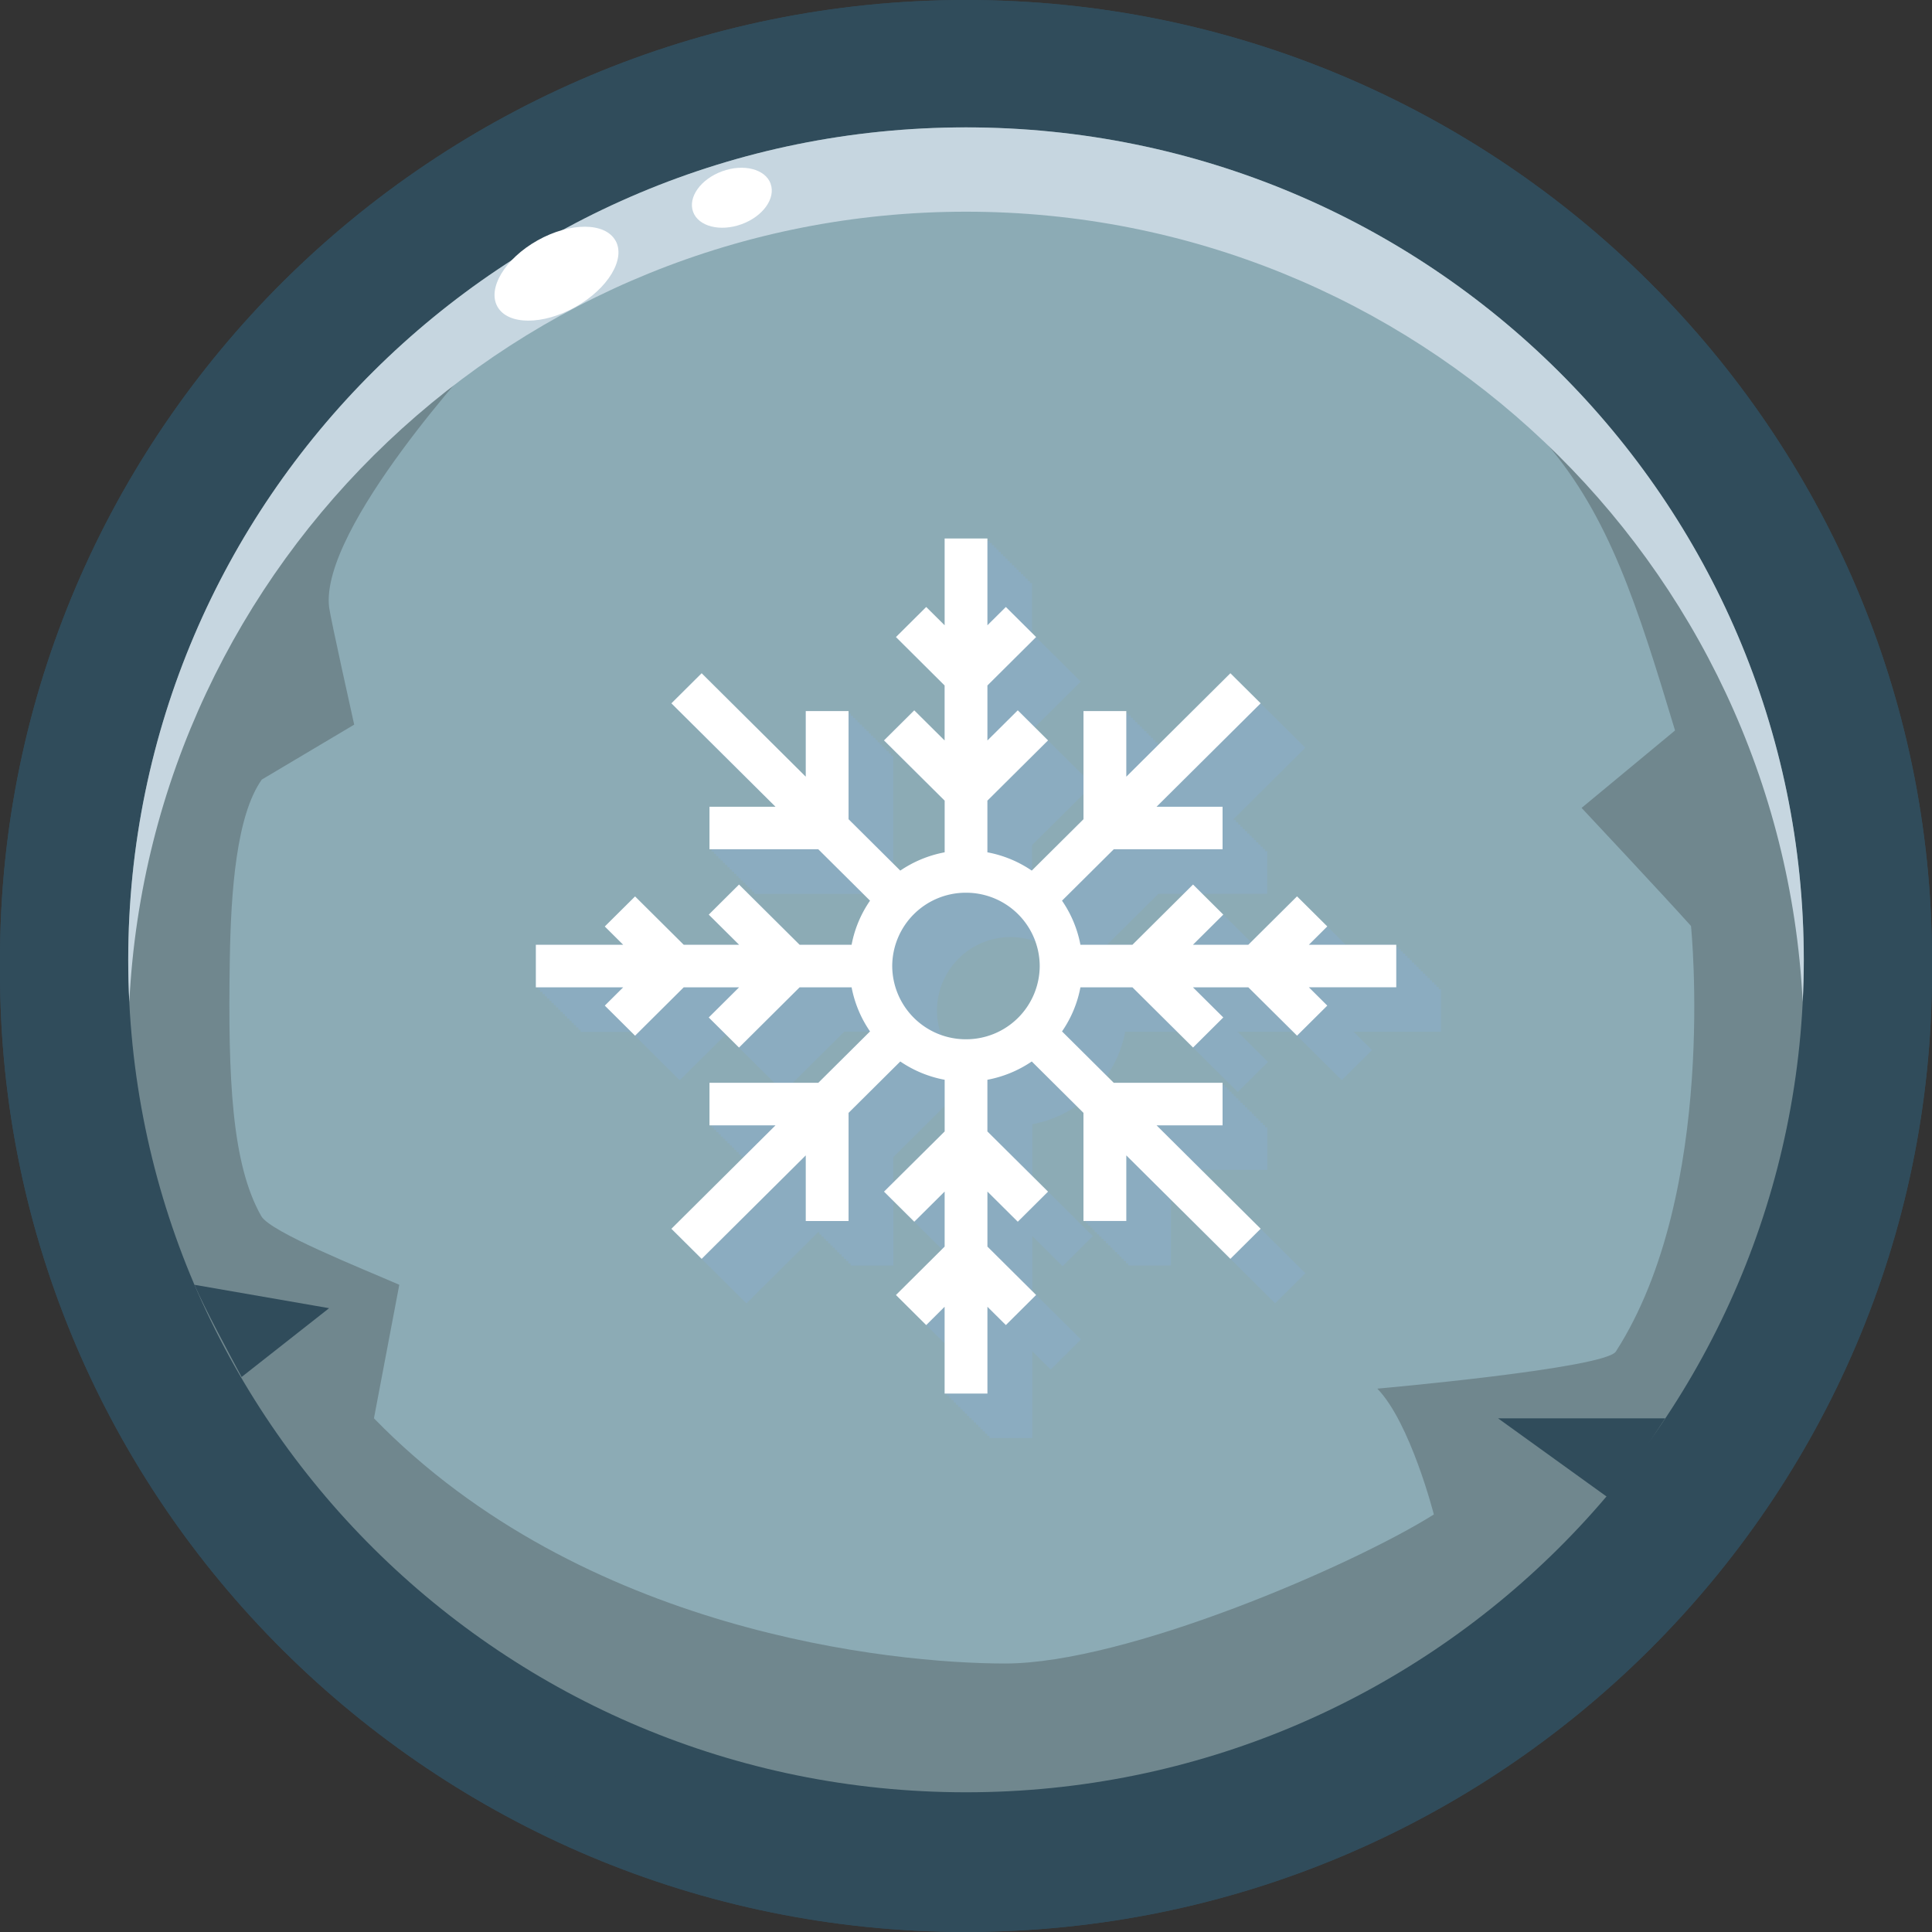 <svg fill="none" height="70" viewBox="0 0 70 70" width="70" xmlns="http://www.w3.org/2000/svg"><rect x="0" y="0" width="70" height="70" fill="#333333" stroke="none"/><g fill="#304c5b"><path d="M35 70C15.7 70 0 54.399 0 35.222v-.446C0 15.601 15.701 0 35 0s35 15.601 35 34.776v.446c0 19.177-15.701 34.776-35 34.776z"/><path d="M35 70C15.7 70 0 54.399 0 35.222v-.446C0 15.601 15.701 0 35 0s35 15.601 35 34.776v.446c0 19.177-15.701 34.776-35 34.776z"/><path d="M34.999 2.092c-18.138 0-32.894 14.661-32.894 32.684v.446c0 18.023 14.756 32.685 32.894 32.685s32.896-14.664 32.896-32.685v-.446c0-18.023-14.758-32.684-32.896-32.684z"/></g><path d="M65.354 34.778c0 16.657-13.59 30.16-30.355 30.16S4.646 51.435 4.646 34.778 18.236 4.616 34.999 4.616c16.764 0 30.355 13.504 30.355 30.162z" fill="#70878e"/><path d="M17.466 12.789s-5.894 6.341-5.541 9.216c.043.369.908 4.25.908 4.25l-3.347 1.99c-.917 1.29-1.12 4.015-1.16 6.531-.07 4.332.073 7.407 1.14 9.286.33.58 3.615 1.883 5.001 2.488l-.918 4.838c7.553 7.76 18.776 8.884 22.872 8.884 4.37 0 12.574-3.543 15.53-5.4 0 0-.848-3.324-2.048-4.559 0 0 8.25-.732 8.643-1.345 3.71-5.773 2.722-15.418 2.722-15.418-.938-1.05-3.964-4.278-3.964-4.278l3.386-2.806c-2.742-9.09-4.018-12.74-17.007-17.735-13.476-5.186-26.219 4.058-26.219 4.058z" fill="#8cabb5"/><path d="M58.349 54.323c.468-.6 1.56-2.3 1.982-2.933h-6.052zM7.047 46.551c.352.826 1.285 2.552 1.707 3.34l3.17-2.493z" fill="#304c5b"/><path d="M35 7.67c16.248 0 29.514 12.686 30.315 28.633.026-.505.04-1.015.04-1.527 0-16.657-13.59-30.161-30.356-30.161-16.765 0-30.353 13.505-30.353 30.163 0 .512.013 1.022.039 1.527C5.485 20.356 18.75 7.67 34.999 7.67z" fill="#c6d6e0"/><path d="M22.3 8.715c.379.666-.269 1.744-1.451 2.407-1.18.663-2.444.66-2.823-.007-.38-.664.27-1.742 1.45-2.405 1.182-.663 2.445-.66 2.822.005zM27.919 6.653c.196.53-.274 1.188-1.048 1.47-.777.283-1.564.083-1.758-.446-.195-.528.275-1.188 1.05-1.47.776-.284 1.563-.083 1.758.446z" fill="#fff"/><path d="M52.208 35.838h-.08v-.08h-.082v-.08h-.08v-.081h-.082v-.08h-.08v-.08h-.082v-.081h-.08v-.08h-.082v-.081h-.08v-.08h-.082v-.081h-.08v-.08h-.081v-.081h-.081v-.08h-.081v-.081h-.081v-.08h-.081v-.08h-.081v-.081h-.081v-.08h-.081v-.081h-.081v-.08h-1.83l-.146-.145-.08-.081-.082-.08-.08-.08-.082-.081-.08-.08-.082-.081-.08-.08-.082-.081-.08-.08-.082-.081-.08-.08-.081-.081-.081-.08-.081-.08-.081-.081-.081-.08-.081-.081-.081-.08-.081-.081-.081-.08-1.668 1.657-.48-.477-.08-.08-.081-.08-.081-.08-.081-.081-.081-.08-.081-.081-.081-.08-.081-.081-.081-.08-.081-.081-.081-.08-.081-.081-.081-.08-.081-.08-.08-.081-.07-.07h2.352V30.84h-.08v-.08h-.082v-.08h-.08v-.081h-.082v-.08h-.08v-.081h-.082v-.08h-.08v-.081h-.081v-.08h-.081v-.081h-.081v-.08h-.081v-.081h-.081v-.08h-.081v-.08h-.081v-.081H44.7v-.044l2.594-2.577-1.096-1.09-.081-.08-.081-.08-.081-.081-.081-.08-.081-.081-.081-.08-.081-.081-.081-.08-.081-.08-.08-.081-.082-.08-.08-.081-.082-.08-.08-.081-.082-.08-.08-.081-.082-.08-.08-.08-.082-.081-.08-.08-2.595 2.577h-.044v-.08h-.08v-.081h-.082v-.08h-.08v-.081h-.081v-.08h-.081v-.08h-.081v-.081h-.081v-.08h-.081v-.081h-.081v-.08h-.081v-.081h-.081v-.08h-.081v-.081h-.081v-.08h-.081v-.08h-1.552v2.337l-.76-.756-.082-.08-.08-.081-.082-.08-.08-.081-.081-.08-.081-.081-.081-.08-.081-.08-.081-.081-.081-.08-.081-.081-.081-.08-.03-.031 1.665-1.656-.08-.08-.082-.08-.08-.081-.082-.08-.08-.081-.081-.08-.081-.081-.081-.08-.081-.081-.081-.08-.081-.08-.081-.081-.081-.08-.044-.044-.037-.037-.044-.044-.037-.037-.044-.043-.037-.037-.044-.044-.037-.037-.044-.043-.037-.037-.044-.044-.037-.037-.044-.043-.037-.037-.044-.043-.08-.08-.02-.02v-1.818h-.081v-.08h-.081v-.081h-.081v-.08h-.081v-.081h-.08v-.08h-.082v-.081h-.08v-.08h-.082v-.081h-.08v-.08h-.082v-.08h-.08v-.081h-.082v-.08h-.08v-.081h-.082v-.08h-.08v-.081H36.1v-.08h-.08v-.081h-.082v-.08h-.08v-.081h-.082v-.08h-1.55v3.145l-.02-.02-.081-.08-.081-.08-.081-.08-.081-.08-.081-.081-.081-.08-.081-.081-.081-.08-1.096 1.089 1.763 1.753v1.994l-.047-.047-.08-.08-.082-.08-.08-.08-.082-.081-.08-.08-.082-.081-.08-.08-.082-.081-.08-.08-.081-.081-.081-.08-.081-.081-.081-.08-1.097 1.089 2.198 2.183v1.872a4.248 4.248 0 0 0-1.608.663l-.254-.253v-3.918h-.081v-.08h-.081v-.081h-.081v-.08h-.081v-.08h-.081v-.081h-.081v-.08h-.081v-.081h-.081v-.08h-.081v-.081h-.081v-.08h-.081v-.081h-.081v-.08h-.081v-.08h-.081v-.081h-.081v-.08h-.08v-.081h-.082v-.08h-.08v-.081h-.082v-.08h-.08v-.081h-1.552v2.376l-2.152-2.138-.081-.08-.081-.08-.081-.081-.081-.08-.081-.081-.081-.08-.081-.081-.081-.08-.081-.081-.08-.08-.082-.08-.08-.081-.082-.08-.08-.081-.082-.08-.08-.081-.082-.08-.08-.081-.082-.08-.08-.081-1.097 1.09.081.08.081.08.081.08.08.081.082.08.08.081.082.08.08.08.082.081.08.08.082.081.08.08.082.081.08.08.082.081.08.08.081.081.081.08.081.08.081.081 2.152 2.139h-2.391v1.541h.08v.08h.082v.081h.08v.08h.082v.081h.08v.08h.082v.081h.08v.08h.081v.08h.081v.081h.081v.08h.081v.081h.081v.08h.081v.081h.081v.08h.081v.081h.081v.08h.081v.08h.081v.081h.081v.08h.081v.081h3.943l.254.253a4.168 4.168 0 0 0-.667 1.598h-1.883l-.577-.573-.08-.08-.081-.081-.081-.08-.081-.08-.081-.081-.081-.08-.081-.081-.081-.08-.081-.081-.081-.08-.081-.081-.081-.08-.081-.081-.081-.08-.081-.08-.081-.081-.08-.08-.082-.081-.08-.08-.082-.081-1.096 1.09.08.08.082.08.08.08.082.081.08.08.082.08.08.081.082.08.08.081.081.08.081.081.081.08.081.081.047.047h-2.006l-1.764-1.753-1.096 1.09.081.08.081.08.081.081.081.08.081.081.081.08.081.08.081.081.02.02h-3.166v1.541h.08v.08h.081v.081h.081v.08h.081v.081h.081v.08h.081v.08h.081v.081h.081v.08h.081v.081h.081v.08h.081v.081h.081v.08h.081v.081h.081v.08h.081v.081h.081v.08h.081v.08h.081v.081h.08v.08h.082v.081h1.83l.144.143.08.08.082.081.08.08.082.081.08.08.082.081.08.08.082.081.08.08.082.08.08.081.081.08.081.081.081.08.081.081.081.08.081.081.081.08.081.081.081.08 1.668-1.655.481.478.081.08.081.08.081.081.081.08.081.08.081.081.08.08.082.081.08.08.082.081.08.08.082.081.08.08.082.081.08.08.07.07h-2.353v1.541h.081v.08h.081v.081h.081v.08h.081v.08h.081v.081h.081v.08h.081v.081h.081v.08h.081v.081h.081v.08h.081v.081h.081v.08h.081v.081h.08v.08h.082v.044l-2.594 2.578 1.096 1.089.081.08.08.08.082.081.08.08.082.081.08.08.082.081.08.08.082.081.08.08.082.08.08.081.082.08.08.081.081.08.081.081.081.08.081.081.081.08.081.08 2.595-2.577h.043v.08h.081v.081h.081v.08h.081v.081h.081v.08h.081v.081h.081v.08h.081v.08h.081v.081h.081v.08h.081v.081h.08v.08h.082v.081h.08v.08h.082v.081h1.551v-2.338l.761.756.081.08.081.081.081.08.081.081.081.08.081.081.081.08.081.081.081.08.081.08.08.081.082.08.03.031-1.666 1.658 1.097 1.089.08.08.082.08.08.081.081.08.081.081.081.08.081.081.081.08.02.02v1.818h.08v.08h.082v.081h.08v.08h.082v.08h.08v.081h.082v.08h.08v.081h.082v.08h.08v.081h.081v.08h.081v.081h.081v.08h.081v.081h.081v.08h.081v.08h.081v.081h.081v.08h.081v.081h.081v.08h.081v.081h1.551v-3.146l.02.02.08.08.082.08.08.081.082.08.08.081.082.08.08.081.082.08 1.096-1.089-1.764-1.754v-1.993l1.1 1.092 1.096-1.09-.08-.08-.082-.08-.08-.08-.082-.081-.08-.08-.081-.08-.081-.081-.081-.08-.081-.081-.081-.08-.081-.081-.081-.08-.081-.081-.081-.08-.081-.08-.081-.081-.081-.08-.081-.081-.081-.08-.081-.081-.578-.575v-1.871a4.248 4.248 0 0 0 1.608-.663l.254.253v3.918h.081v.08h.081v.08h.081v.081h.081v.08h.081v.081h.081v.08h.08v.08h.082v.081h.08v.08h.082v.081h.08v.08h.082v.081h.08v.08h.082v.081h.08v.08h.082v.081h.08v.08h.082v.08h.08v.081h.081v.08h1.552v-2.376l2.152 2.139.081.08.08.08.082.081.08.08.082.08.08.081.082.08.08.081.082.08.08.081.082.08.08.081.082.08.08.081.081.08.081.08.081.081.081.08.081.081.081.08 1.097-1.089-.081-.08-.081-.08-.081-.081-.081-.08-.081-.08-.081-.081-.081-.08-.081-.081-.081-.08-.081-.081-.081-.08-.081-.081-.08-.08-.082-.08-.08-.081-.082-.08-.08-.081-.082-.08-.08-.081-.082-.08-2.152-2.14h2.392v-1.54h-.081v-.081h-.081v-.08h-.08v-.08h-.082v-.081h-.08v-.08h-.082v-.081h-.08v-.08h-.082v-.081h-.08v-.08h-.082v-.081h-.08v-.08h-.082v-.081h-.08v-.08h-.082v-.08h-.08v-.081h-.082v-.08h-.08v-.081h-.082v-.08h-.08v-.081h-.081v-.08h-3.944l-.254-.253c.332-.481.56-1.027.667-1.598h1.884l.576.573.081.08.081.08.081.081.081.08.081.081.081.08.081.081.081.08.08.08.082.081.08.08.082.081.08.08.082.081.08.08.082.081.08.08.082.081.08.08.082.08 1.096-1.089-1.1-1.092h2.007l1.765 1.752 1.096-1.09-.08-.08-.082-.08-.08-.08-.082-.08-.08-.081-.082-.08-.08-.081-.082-.08-.02-.02h3.167v-1.542zm-22.56 3.39h-.92l1.862-1.85h.92zm4.577 1.764-1.862 1.849v-.914l1.862-1.85v.914zm.776-3.337c-.314 0-.615-.056-.896-.156a2.618 2.618 0 0 1-.157-.89 2.666 2.666 0 0 1 3.568-2.499c.1.279.157.578.157.89A2.666 2.666 0 0 1 35 37.655zm4.256-7.973-1.863 1.85v-.913l1.863-1.85zm1.774 4.549h-.92l1.863-1.85h.92z" fill="#8bacc0"/><path d="M50.589 34.23h-3.166l.667-.664-1.096-1.089-1.765 1.754h-2.007l1.1-1.093-1.096-1.09-2.196 2.183h-1.884a4.194 4.194 0 0 0-.667-1.598l1.874-1.862h3.943V29.23h-2.392l3.772-3.748-1.097-1.089-3.771 3.748v-2.377h-1.551v3.918l-1.874 1.862a4.225 4.225 0 0 0-1.608-.663v-1.872l2.197-2.183-1.096-1.09-1.1 1.093v-1.993l1.764-1.754-1.096-1.09-.668.663V19.51h-1.55v3.145l-.668-.663-1.096 1.09 1.763 1.754v1.993l-1.1-1.092-1.096 1.089 2.198 2.183v1.872a4.25 4.25 0 0 0-1.608.663l-1.874-1.862v-3.918h-1.551v2.377l-3.772-3.748-1.096 1.09 3.772 3.747h-2.392v1.541h3.943l1.874 1.862a4.168 4.168 0 0 0-.668 1.598h-1.883l-2.196-2.182-1.096 1.09 1.1 1.092h-2.007l-1.763-1.752-1.097 1.089.667.663h-3.165v1.541h3.165l-.667.663 1.097 1.09 1.763-1.753h2.006l-1.1 1.093 1.097 1.09 2.196-2.183h1.883c.109.571.336 1.117.668 1.598l-1.874 1.862h-3.943v1.541h2.392l-3.772 3.748 1.096 1.089 3.772-3.748v2.377h1.551v-3.918l1.874-1.862c.484.33 1.033.557 1.608.663v1.872l-2.198 2.181 1.097 1.09 1.1-1.093v1.994l-1.764 1.754 1.096 1.09.667-.664v3.146h1.551v-3.146l.668.663 1.096-1.09-1.764-1.753v-1.994l1.1 1.093 1.096-1.09-2.197-2.181v-1.872a4.249 4.249 0 0 0 1.608-.663l1.873 1.862v3.918h1.552v-2.377l3.771 3.748 1.097-1.09-3.772-3.747h2.392v-1.541h-3.943l-1.874-1.862c.332-.481.56-1.027.667-1.598h1.884l2.196 2.182 1.096-1.09-1.1-1.092h2.007l1.765 1.752 1.096-1.089-.667-.663h3.166v-1.541zm-15.59 3.425A2.666 2.666 0 0 1 32.327 35 2.666 2.666 0 0 1 35 32.345 2.666 2.666 0 0 1 37.671 35 2.666 2.666 0 0 1 35 37.655z" fill="#fff"/></svg>